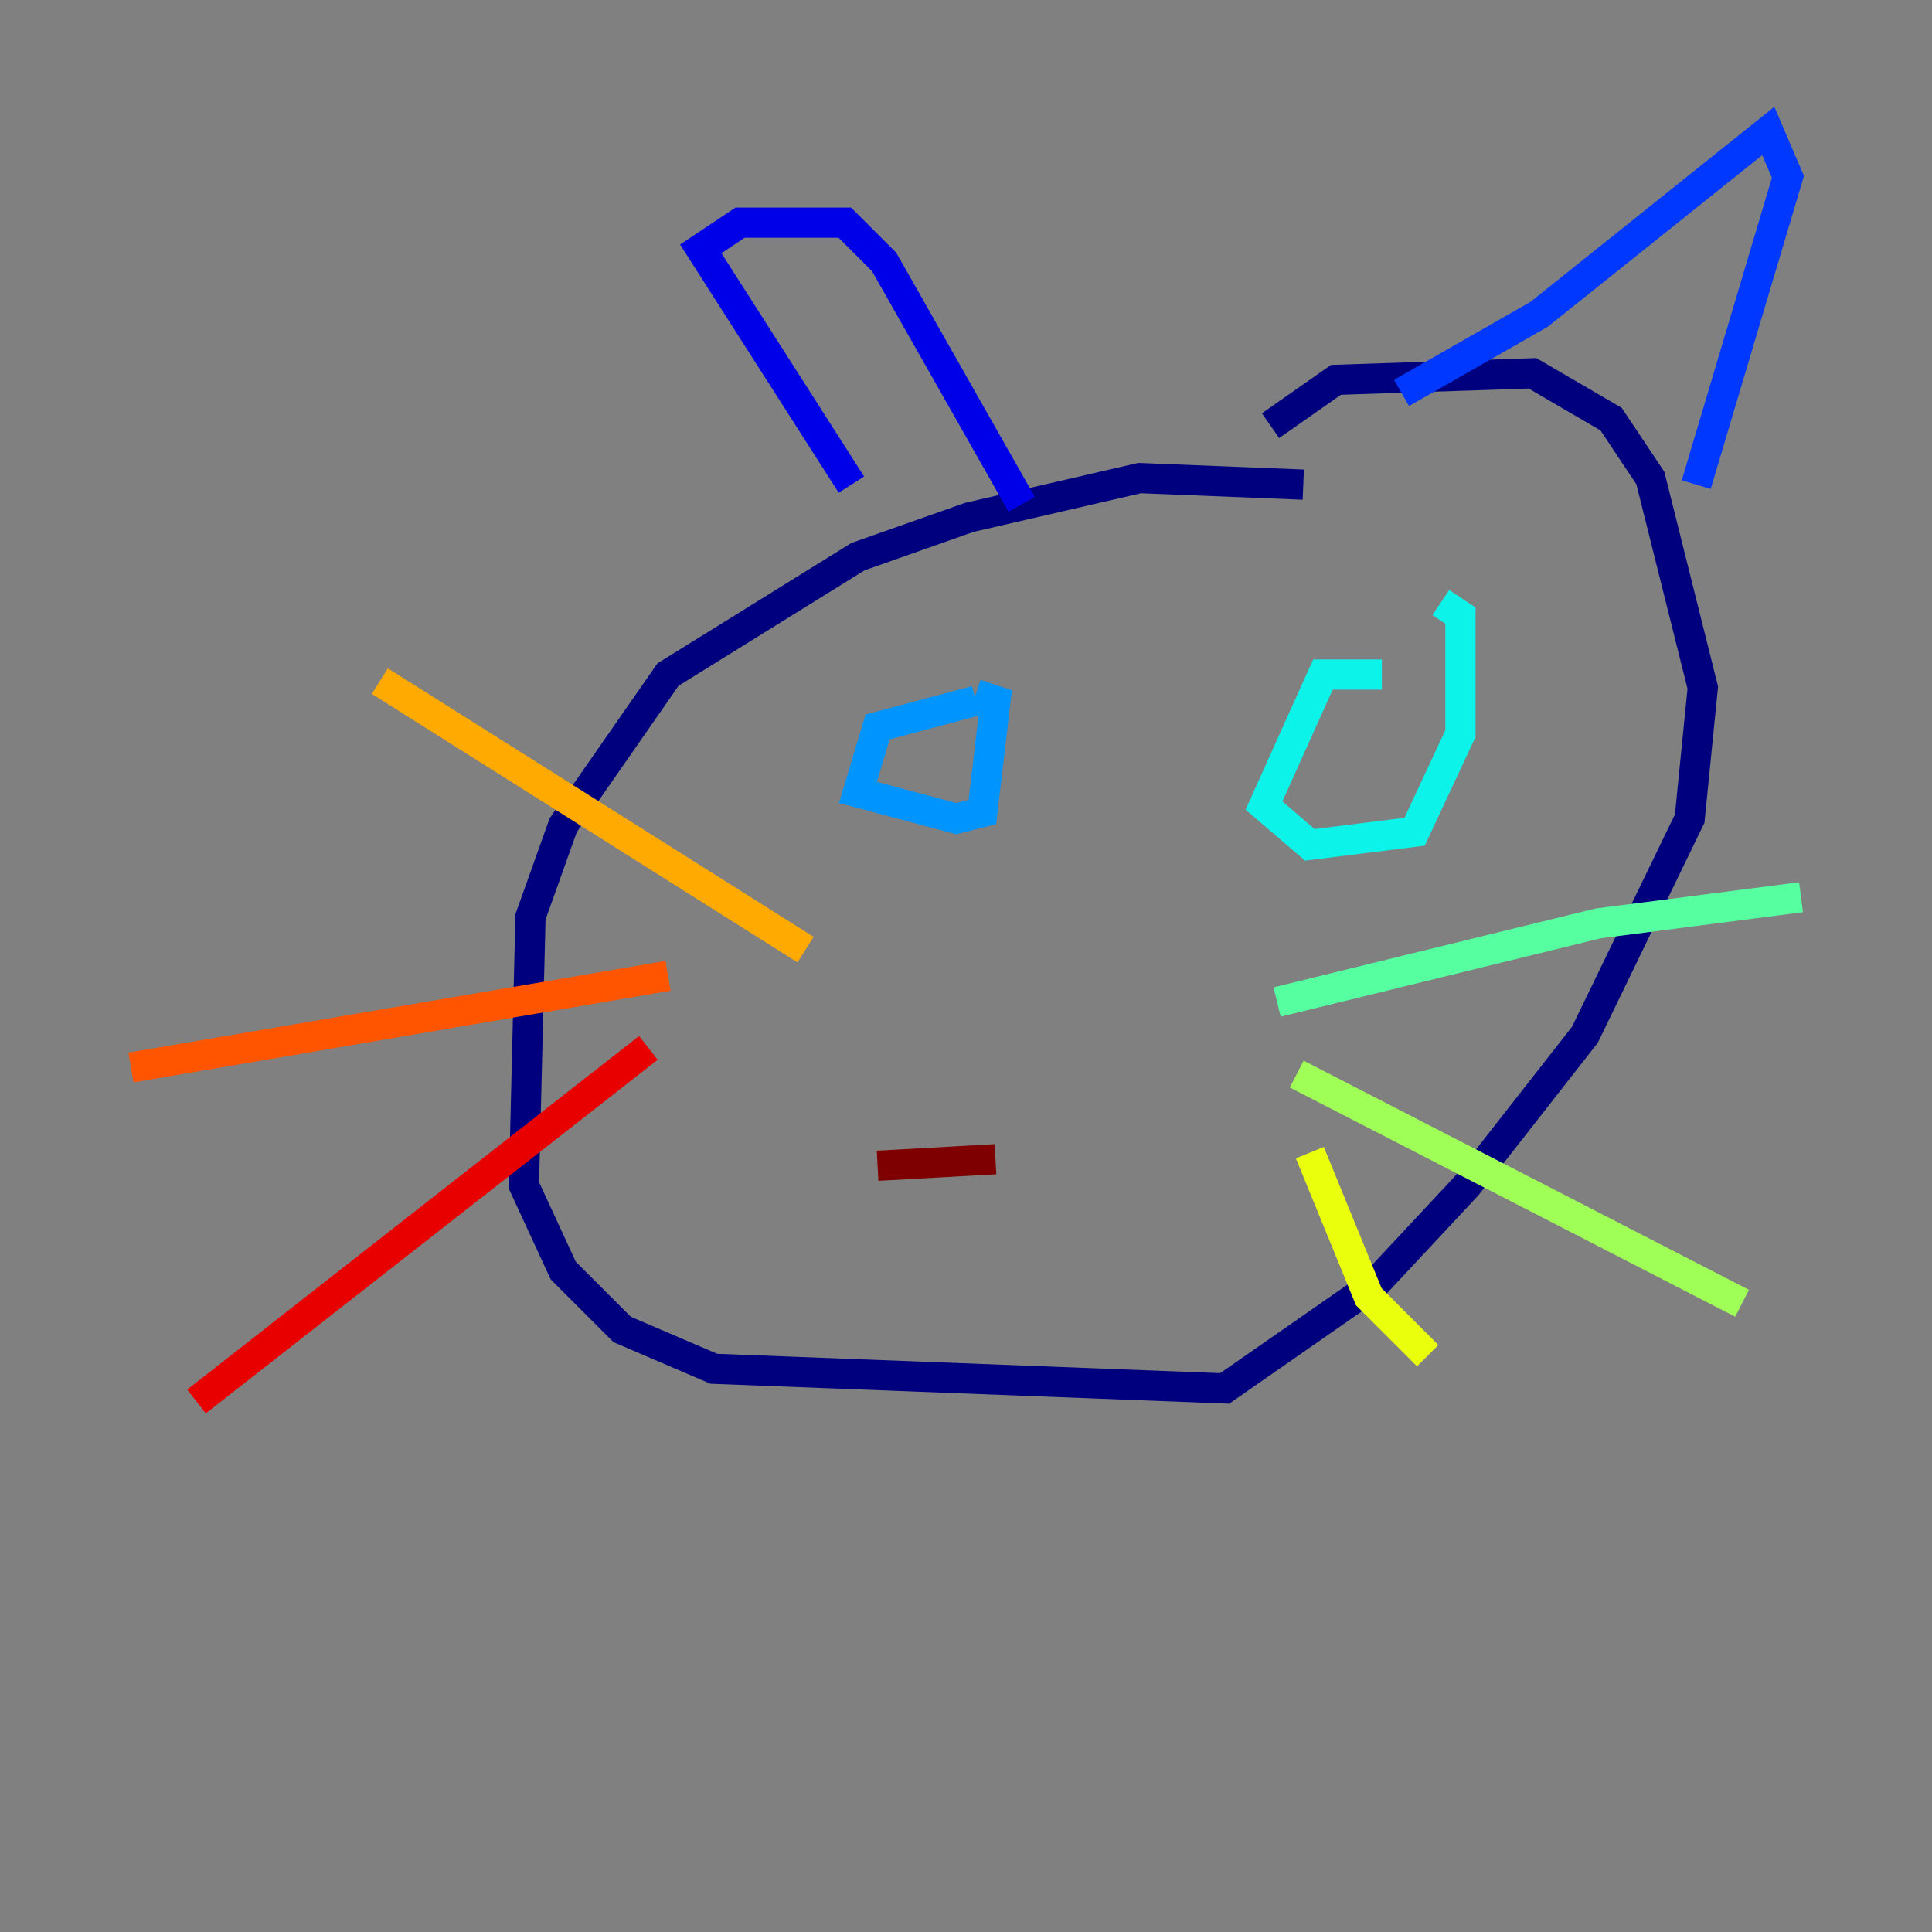 <?xml version="1.0" encoding="utf-8" ?>
<svg baseProfile="tiny" height="128" version="1.2" viewBox="0,0,128,128" width="128" xmlns="http://www.w3.org/2000/svg" xmlns:ev="http://www.w3.org/2001/xml-events" xmlns:xlink="http://www.w3.org/1999/xlink"><rect x="0" y="0" width="128" height="128" fill="#808080" stroke="none"/><defs /><polyline fill="none" points="86.346,32.108 75.498,31.675 64.217,34.278 56.841,36.881 44.258,44.691 37.315,54.671 35.146,60.746 34.712,78.536 37.315,84.176 41.22,88.081 47.295,90.685 81.139,91.986 91.119,85.044 97.193,78.536 105.003,68.556 111.946,54.237 112.814,45.559 109.342,31.675 106.739,27.77 101.532,24.732 88.515,25.166 84.176,28.203" stroke="#00007f" stroke-width="2" /><polyline fill="none" points="56.407,32.108 46.427,16.488 49.031,14.752 55.973,14.752 58.576,17.356 67.688,33.41" stroke="#0000e8" stroke-width="2" /><polyline fill="none" points="92.854,26.034 101.966,20.827 117.153,8.678 118.454,11.715 112.38,32.108" stroke="#0038ff" stroke-width="2" /><polyline fill="none" points="64.651,46.427 58.142,48.163 56.841,52.502 63.349,54.237 65.085,53.803 65.953,46.427 64.651,45.993" stroke="#0094ff" stroke-width="2" /><polyline fill="none" points="91.552,44.691 87.647,44.691 83.742,53.37 86.78,55.973 93.722,55.105 96.759,48.597 96.759,40.786 95.458,39.919" stroke="#0cf4ea" stroke-width="2" /><polyline fill="none" points="84.61,66.386 105.871,61.18 119.322,59.444" stroke="#56ffa0" stroke-width="2" /><polyline fill="none" points="85.912,71.159 115.417,86.346" stroke="#a0ff56" stroke-width="2" /><polyline fill="none" points="86.78,76.366 90.685,85.912 94.59,89.817" stroke="#eaff0c" stroke-width="2" /><polyline fill="none" points="53.37,62.915 25.166,45.125" stroke="#ffaa00" stroke-width="2" /><polyline fill="none" points="44.258,64.651 8.678,70.725" stroke="#ff5500" stroke-width="2" /><polyline fill="none" points="42.956,69.424 13.017,92.854" stroke="#e80000" stroke-width="2" /><polyline fill="none" points="58.142,77.234 65.953,76.8" stroke="#7f0000" stroke-width="2" /></svg>